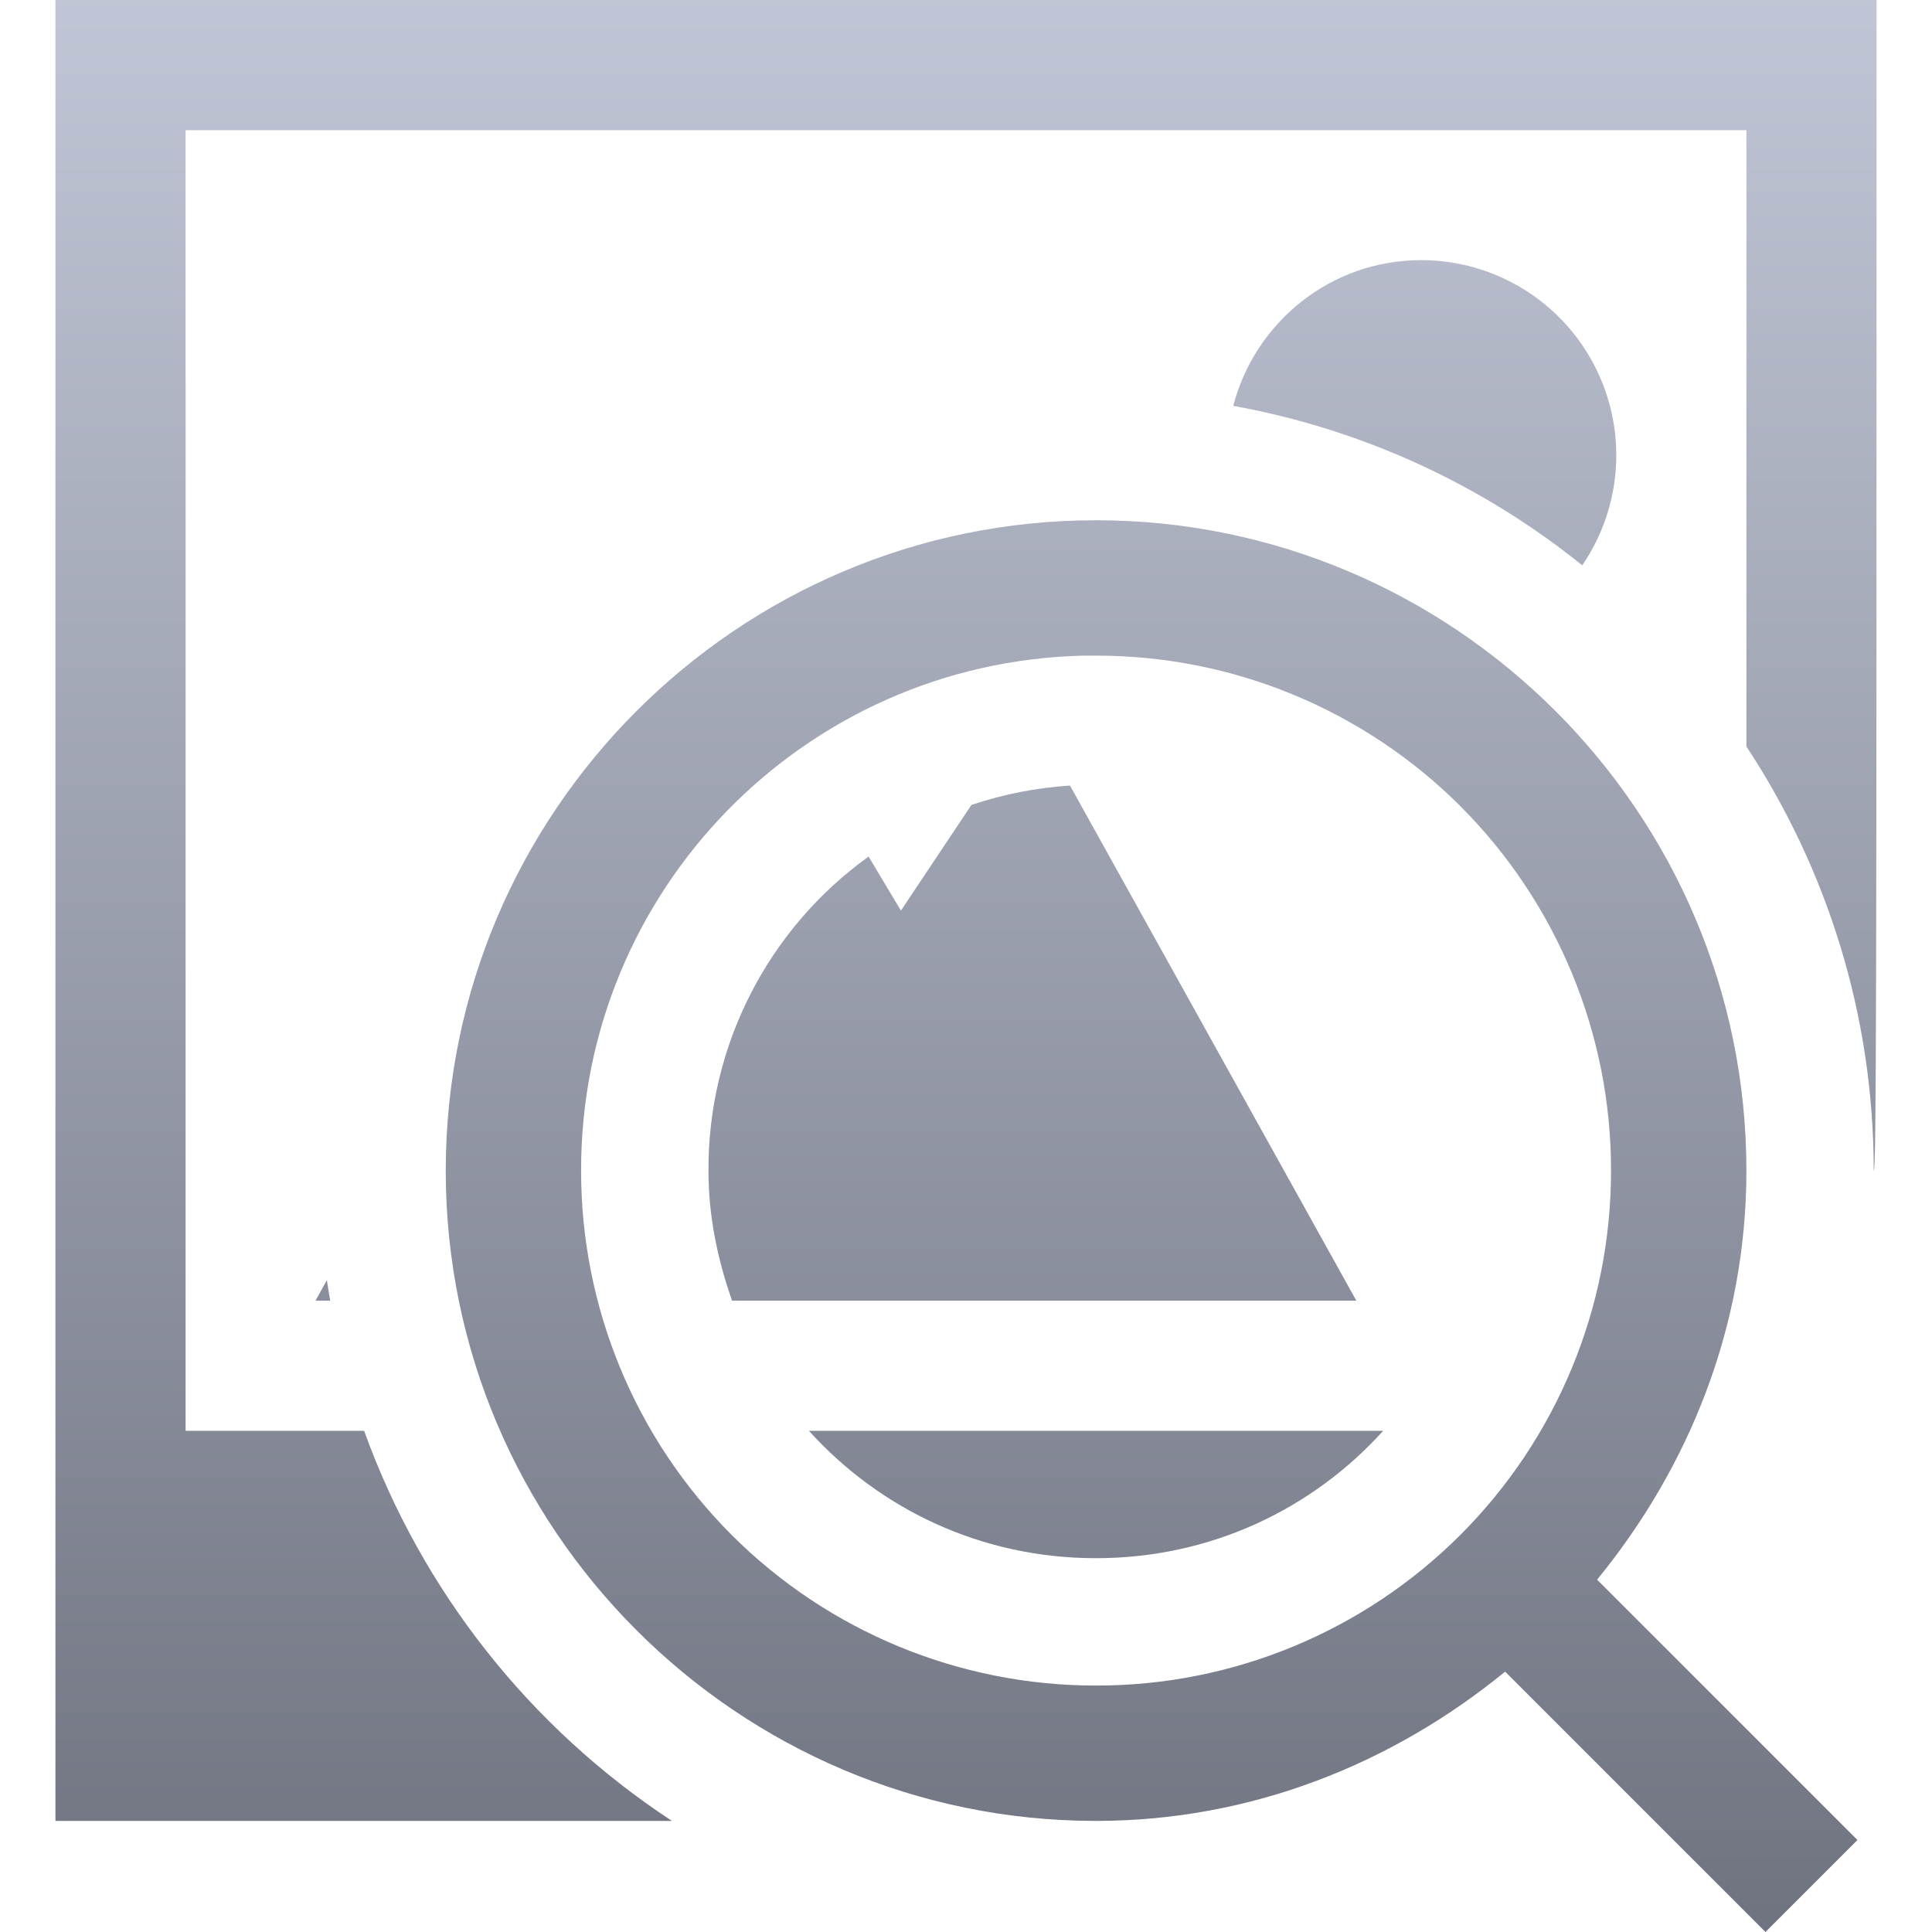 <svg xmlns="http://www.w3.org/2000/svg" xmlns:xlink="http://www.w3.org/1999/xlink" width="64" height="64" viewBox="0 0 64 64" version="1.1"><defs><linearGradient id="linear0" gradientUnits="userSpaceOnUse" x1="0" y1="0" x2="0" y2="1" gradientTransform="matrix(60.328,0,0,64,1.836,0)"><stop offset="0" style="stop-color:#c1c6d6;stop-opacity:1;"/><stop offset="1" style="stop-color:#6f7380;stop-opacity:1;"/></linearGradient></defs><g id="surface1"><path style=" stroke:none;fill-rule:nonzero;fill:url(#linear0);" d="M 1.836 0 L 1.836 60.32 L 22.258 60.32 C 17.551 57.23 13.973 52.695 12.062 47.398 L 6.148 47.398 L 6.148 4.312 L 57.852 4.312 L 57.852 24.727 C 60.516 28.777 62.07 33.605 62.07 38.781 C 62.156 38.781 62.164 33.375 62.164 0 Z M 47.078 8.617 C 44.078 8.617 41.578 10.672 40.852 13.445 C 45.16 14.223 49.121 16.074 52.414 18.727 C 53.766 16.746 53.914 14.184 52.793 12.062 C 51.676 9.945 49.477 8.617 47.078 8.617 Z M 36.305 17.234 C 24.434 17.234 14.766 26.91 14.766 38.781 C 14.766 50.652 24.434 60.32 36.305 60.32 C 41.465 60.32 46.145 58.414 49.859 55.375 L 58.484 64 L 61.531 60.953 L 52.906 52.328 C 55.945 48.613 57.852 43.938 57.852 38.781 C 57.852 26.91 48.176 17.234 36.305 17.234 Z M 35.875 21.719 C 36.02 21.719 36.16 21.719 36.305 21.719 C 40.832 21.711 45.176 23.508 48.379 26.707 C 51.578 29.91 53.375 34.254 53.367 38.781 C 53.371 43.309 51.574 47.648 48.375 50.848 C 45.172 54.047 40.832 55.844 36.305 55.836 C 31.781 55.84 27.438 54.047 24.238 50.848 C 21.039 47.648 19.246 43.305 19.25 38.781 C 19.234 29.52 26.617 21.941 35.875 21.719 Z M 35.445 26.023 C 34.332 26.094 33.234 26.312 32.18 26.664 L 29.844 30.164 L 28.773 28.375 C 25.426 30.781 23.449 34.66 23.469 38.781 C 23.469 40.305 23.777 41.738 24.25 43.086 L 44.93 43.086 Z M 10.828 42.406 L 10.453 43.086 L 10.938 43.086 C 10.898 42.859 10.863 42.633 10.828 42.406 Z M 26.797 47.398 C 29.137 49.984 32.492 51.617 36.305 51.617 C 40.117 51.617 43.48 49.984 45.82 47.398 Z M 26.797 47.398 "/></g></svg>
